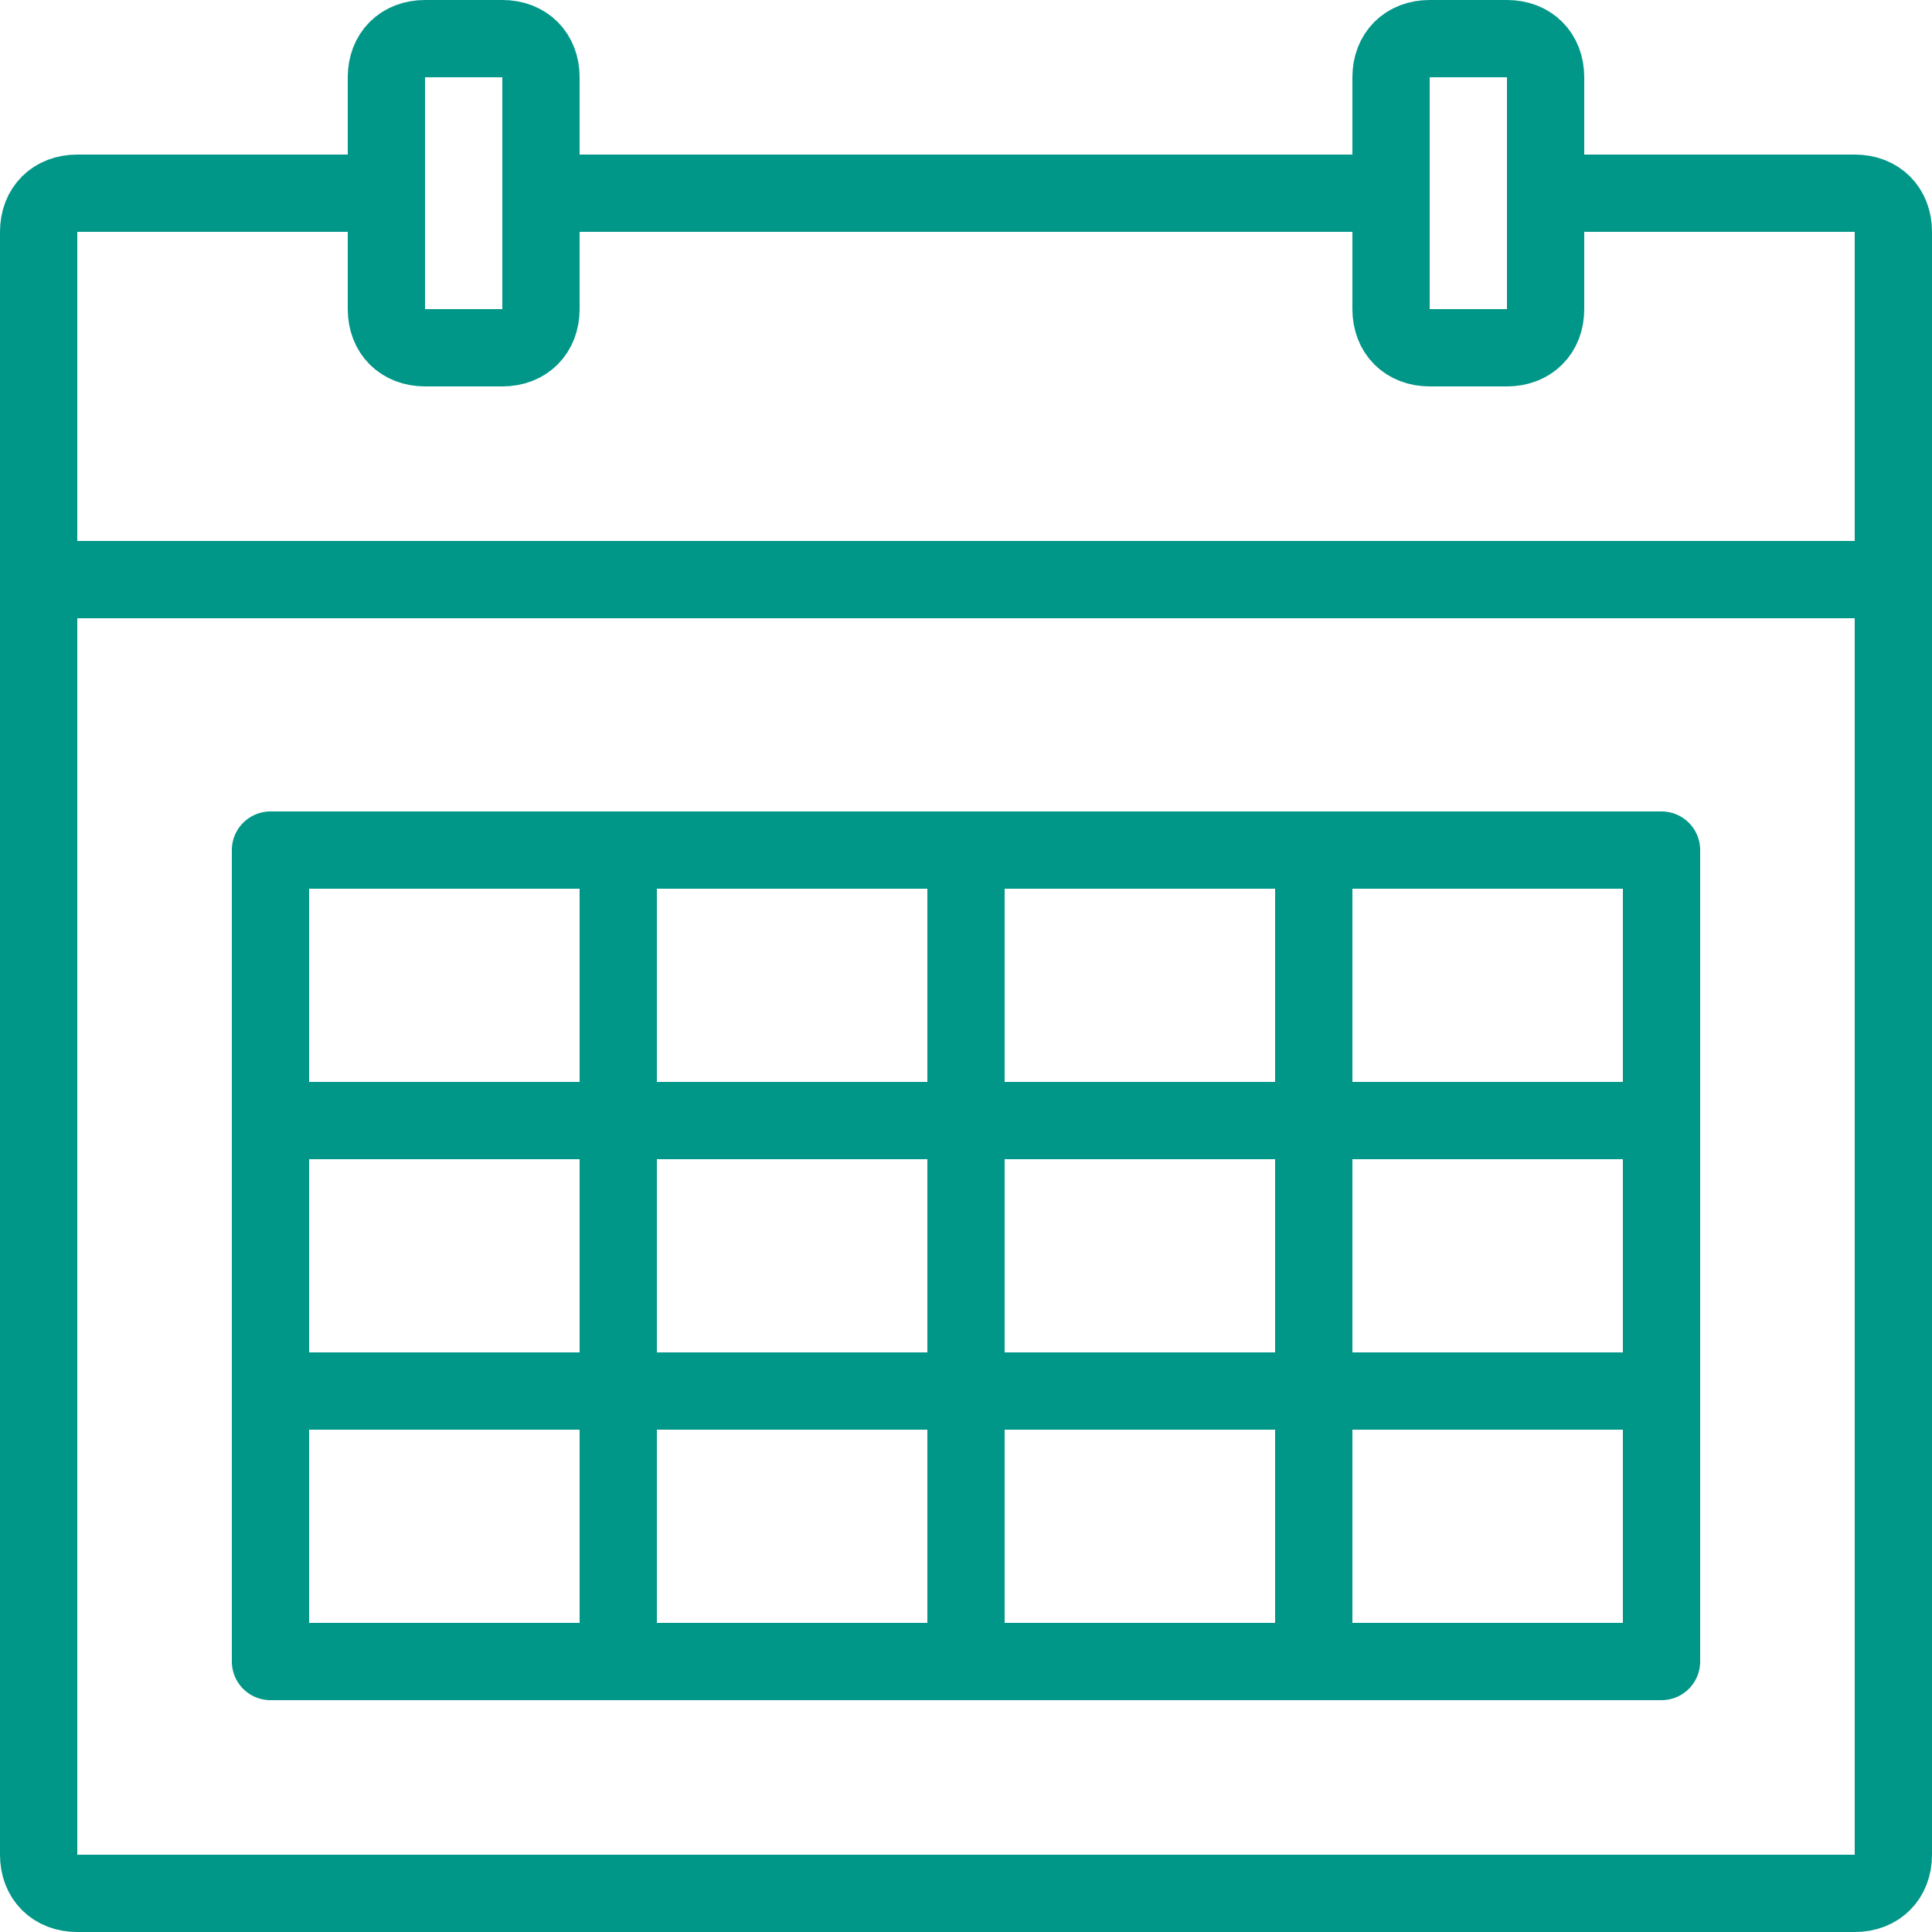 <?xml version="1.0" encoding="utf-8"?>
<!-- Generator: Adobe Illustrator 17.1.0, SVG Export Plug-In . SVG Version: 6.00 Build 0)  -->
<!DOCTYPE svg PUBLIC "-//W3C//DTD SVG 1.0//EN" "http://www.w3.org/TR/2001/REC-SVG-20010904/DTD/svg10.dtd">
<svg xmlns="http://www.w3.org/2000/svg" xmlns:xlink="http://www.w3.org/1999/xlink" version="1.0" id="Layer_1" x="0px" y="0px" viewBox="0 0 50 50" enable-background="new 0 0 50 50" xml:space="preserve" fill="#009688">
<path fill="none" stroke="#009688" stroke-width="2" stroke-linejoin="round" stroke-miterlimit="10" d="M10,5H2C1.4,5,1,5.4,1,6v42  c0,0.6,0.4,1,1,1h46c0.6,0,1-0.4,1-1V6c0-0.6-0.4-1-1-1h-8"/>
<line fill="none" stroke="#009688" stroke-width="2" stroke-linejoin="round" stroke-miterlimit="10" x1="36" y1="5" x2="14" y2="5"/>
<path fill="none" stroke="#009688" stroke-width="2" stroke-linejoin="round" stroke-miterlimit="10" d="M37,1c-0.6,0-1,0.4-1,1v6  c0,0.6,0.4,1,1,1h2c0.6,0,1-0.4,1-1V2c0-0.6-0.4-1-1-1H37z"/>
<path fill="none" stroke="#009688" stroke-width="2" stroke-linejoin="round" stroke-miterlimit="10" d="M11,1c-0.6,0-1,0.4-1,1v6  c0,0.6,0.4,1,1,1h2c0.6,0,1-0.4,1-1V2c0-0.6-0.4-1-1-1H11z"/>
<line fill="none" stroke="#009688" stroke-width="2" stroke-linejoin="round" stroke-miterlimit="10" x1="1" y1="15" x2="49" y2="15"/>
<polygon fill="none" stroke="#009688" stroke-width="2" stroke-linejoin="round" stroke-miterlimit="10" points="7,22 43,22 43,43   30,43 7,43 "/>
<line fill="none" stroke="#009688" stroke-width="2" stroke-linejoin="round" stroke-miterlimit="10" x1="7" y1="29" x2="43" y2="29"/>
<line fill="none" stroke="#009688" stroke-width="2" stroke-linejoin="round" stroke-miterlimit="10" x1="7" y1="36" x2="43" y2="36"/>
<line fill="none" stroke="#009688" stroke-width="2" stroke-linejoin="round" stroke-miterlimit="10" x1="25" y1="22" x2="25" y2="43"/>
<line fill="none" stroke="#009688" stroke-width="2" stroke-linejoin="round" stroke-miterlimit="10" x1="16" y1="22" x2="16" y2="43"/>
<line fill="none" stroke="#009688" stroke-width="2" stroke-linejoin="round" stroke-miterlimit="10" x1="34" y1="22" x2="34" y2="43"/>
</svg>
